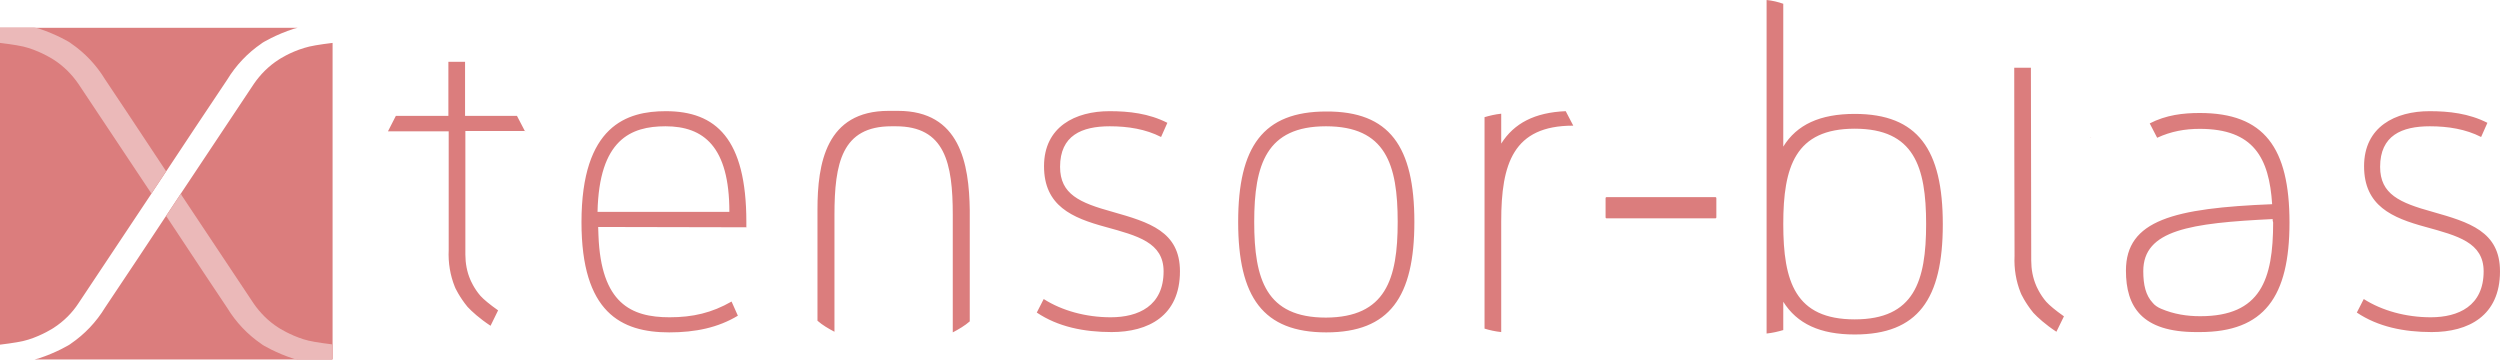 <?xml version="1.0" encoding="UTF-8" standalone="no"?>
<!-- Generator: Adobe Illustrator 19.2.1, SVG Export Plug-In . SVG Version: 6.00 Build 0)  -->

<svg
   xmlns:dc="http://purl.org/dc/elements/1.1/"
   xmlns:cc="http://creativecommons.org/ns#"
   xmlns:rdf="http://www.w3.org/1999/02/22-rdf-syntax-ns#"
   xmlns:svg="http://www.w3.org/2000/svg"
   xmlns="http://www.w3.org/2000/svg"
   xmlns:sodipodi="http://sodipodi.sourceforge.net/DTD/sodipodi-0.dtd"
   xmlns:inkscape="http://www.inkscape.org/namespaces/inkscape"
   version="1.1"
   id="Calque_1"
   x="0px"
   y="0px"
   viewBox="0 0 794.524 114.335"
   xml:space="preserve"
   inkscape:version="0.91 r13725"
   sodipodi:docname="xtensor-blas.svg"
   width="794.524"
   height="114.335"><defs
     id="defs11" /><sodipodi:namedview
     pagecolor="#ffffff"
     bordercolor="#666666"
     borderopacity="1"
     objecttolerance="10"
     gridtolerance="10"
     guidetolerance="10"
     inkscape:pageopacity="0"
     inkscape:pageshadow="2"
     inkscape:window-width="1546"
     inkscape:window-height="922"
     id="namedview9"
     showgrid="false"
     inkscape:zoom="0.944"
     inkscape:cx="492.16882"
     inkscape:cy="-11.804632"
     inkscape:window-x="339"
     inkscape:window-y="34"
     inkscape:window-maximized="0"
     inkscape:current-layer="Calque_1"
     fit-margin-top="0"
     fit-margin-left="0"
     fit-margin-right="0"
     fit-margin-bottom="0" /><style
     type="text/css"
     id="style3">
	.st0{fill:#7DDB85;}
	.st1{fill:#D8F8D7;}
</style><path
     style="fill:#db7d7d;fill-opacity:1"
     d="M 561.441 0 L 561.441 106 C 563.341 105.8 565.04 105.4 566.74 104.9 L 566.74 95.9 C 571.14 102.9 578.441 106.301 589.441 106.301 C 609.541 106.301 617.441 95.101 617.441 71.301 C 617.441 47.501 609.541 36.199 589.441 36.199 C 578.441 36.199 571.04 39.6 566.74 46.6 L 566.74 1.199 C 565.04 0.599 563.341 0.2 561.441 0 z M 0 8.834 L 0 109.535 C 4.1 109.035 7.2 108.536 9 107.936 C 13.5 106.536 17 104.234 17 104.234 C 20.4 102.034 23 99.336 24.9 96.436 C 25.9 94.936 39.901 73.935 47.801 62.035 C 54.401 52.035 70.999 27.034 72.199 25.334 C 74.999 20.734 78.7 16.834 83.1 13.834 C 83.2 13.634 87.8 10.935 93.4 9.135 L 94.6 8.834 L 0 8.834 z M 105.699 13.635 C 101.599 14.135 98.499 14.634 96.699 15.234 C 91.999 16.634 88.6 18.936 88.6 18.936 C 85.3 21.036 82.699 23.735 80.699 26.635 C 79.699 28.135 65.701 49.135 57.801 61.035 C 51.201 71.035 34.6 96.034 33.4 97.734 C 30.6 102.334 26.9 106.234 22.5 109.234 C 22.4 109.434 17.799 112.136 12.199 113.936 L 11 114.234 L 105.699 114.234 L 105.699 13.635 z M 142.5 19.635 L 142.5 36.834 L 125.801 36.834 L 123.301 41.734 L 142.6 41.734 L 142.6 79.436 C 142.4 83.536 143.1 87.535 144.5 91.035 C 144.5 91.235 146.1 94.535 148.6 97.535 C 149.9 98.935 152.4 101.235 155.9 103.535 L 158.301 98.635 C 155.601 96.735 153.699 95.135 152.699 94.035 C 150.599 91.635 149.5 88.936 149.5 88.936 C 148.4 86.436 147.9 83.636 147.9 80.936 L 147.9 41.635 L 166.801 41.635 L 164.301 36.834 L 147.801 36.834 L 147.801 19.635 L 142.5 19.635 z M 640.143 21.535 C 640.128 38.618 640.207 58.977 640.242 81.334 C 640.042 85.434 640.743 89.436 642.143 92.936 C 642.143 93.136 643.742 96.436 646.242 99.436 C 647.542 100.836 650.043 103.136 653.543 105.436 L 655.941 100.535 C 653.241 98.635 651.342 97.036 650.342 95.936 C 648.242 93.536 647.143 90.834 647.143 90.834 C 646.043 88.334 645.543 85.534 645.543 82.834 L 645.441 21.535 L 640.143 21.535 z M 282.4 35.234 C 262.5 35.234 259.801 51.935 259.801 66.635 L 259.801 101.936 C 261.401 103.336 263.299 104.436 265.199 105.436 L 265.199 68.334 C 265.199 51.734 267.601 40.135 283.301 40.135 L 284.699 40.135 C 300.299 40.135 302.801 51.734 302.801 68.334 L 302.801 105.635 C 304.701 104.635 306.599 103.535 308.199 102.135 L 308.199 66.834 C 307.999 51.934 305.1 35.234 285.4 35.234 L 282.4 35.234 z M 211.6 35.334 C 199.3 35.334 184.801 39.835 184.801 70.635 C 184.801 99.235 197.299 105.635 212.699 105.635 C 220.999 105.635 228.2 104.134 234.5 100.334 L 232.5 95.834 C 226.2 99.434 220.201 100.834 212.801 100.834 C 200.601 100.834 190.999 96.434 190.199 74.834 L 190.1 72.135 L 237.1 72.234 L 237.199 72.334 L 237.199 70.535 C 237.199 44.035 227.5 35.334 211.6 35.334 z M 352.6 35.334 C 341.8 35.334 331.801 40.234 331.801 52.834 C 331.801 65.434 340.7 69.235 351.4 72.135 C 361.5 74.935 369.801 77.034 369.801 86.234 C 369.801 97.234 361.8 100.834 353 100.834 C 345.1 100.834 337.499 98.735 331.699 95.035 L 329.5 99.334 C 336.2 103.834 344.401 105.535 353.301 105.535 C 364.901 105.535 375 100.434 375 86.234 C 375 73.534 365.2 70.634 353.6 67.334 C 343.1 64.434 336.9 61.735 336.9 53.035 C 336.9 43.035 343.799 40.135 352.699 40.135 C 358.499 40.135 364.1 41.035 369 43.535 L 371 39.035 C 365.1 36.035 358.8 35.334 352.6 35.334 z M 497.6 35.334 C 487.8 35.734 481.2 39.135 477.1 45.635 L 477.1 36.135 C 475.2 36.335 473.501 36.734 471.801 37.234 L 471.801 104.436 C 473.401 104.936 475.2 105.335 477.1 105.535 L 477.1 70.734 L 477.1 70.334 C 477.1 52.034 480.9 39.936 499.9 39.936 L 500 39.936 L 497.6 35.334 z M 772.125 35.334 C 761.325 35.334 751.324 40.234 751.324 52.834 C 751.324 65.434 760.224 69.235 770.924 72.135 C 781.024 74.935 789.324 77.034 789.324 86.234 C 789.324 97.234 781.323 100.834 772.523 100.834 C 764.623 100.834 757.025 98.735 751.225 95.035 L 749.023 99.334 C 755.723 103.834 763.924 105.535 772.824 105.535 C 784.424 105.535 794.523 100.434 794.523 86.234 C 794.523 73.534 784.725 70.634 773.125 67.334 C 762.625 64.434 756.424 61.735 756.424 53.035 C 756.424 43.035 763.325 40.135 772.225 40.135 C 778.025 40.135 783.623 41.035 788.523 43.535 L 790.523 39.035 C 784.623 36.035 778.325 35.334 772.125 35.334 z M 421.5 35.436 C 401.4 35.436 393.5 46.635 393.5 70.535 C 393.5 94.435 401.4 105.635 421.5 105.635 C 441.6 105.635 449.5 94.435 449.5 70.535 C 449.5 46.535 441.6 35.336 421.5 35.436 z M 699.113 35.91 C 693.758 35.91 688.401 36.541 683.203 39.219 L 685.566 43.787 C 689.977 41.739 694.388 40.951 699.113 40.951 C 716.283 40.951 721.164 50.245 722.109 64.895 C 690.92 66.155 675.643 69.935 675.643 86.002 C 675.643 97.501 680.683 105.535 698.01 105.535 L 699.113 105.535 C 719.591 105.535 727.623 94.351 727.623 70.723 C 727.623 46.937 719.591 35.91 699.113 35.91 z M 211.5 40.135 C 223.6 40.135 231.801 46.534 231.801 67.334 L 189.9 67.334 C 190.4 44.334 200.5 40.135 211.5 40.135 z M 421.4 40.135 C 440.4 40.135 444.199 52.235 444.199 70.535 C 444.199 88.735 440.4 100.836 421.4 100.936 C 402.4 100.936 398.6 88.835 398.6 70.535 C 398.6 52.235 402.5 40.135 421.4 40.135 z M 589.441 40.9 C 608.341 40.9 612.141 52.999 612.141 71.199 C 612.141 89.399 608.341 101.5 589.441 101.5 C 570.541 101.5 566.74 89.499 566.74 71.199 C 566.74 52.999 570.541 40.9 589.441 40.9 z M 166.801 41.734 L 166.9 41.936 L 166.9 41.734 L 166.801 41.734 z M 664.441 43.635 L 664.543 43.834 L 664.543 43.635 L 664.441 43.635 z M 510.588 62.65 C 510.411 62.65 510.268 62.792 510.268 62.969 L 510.268 69.072 C 510.268 69.249 510.411 69.391 510.588 69.391 L 545.154 69.391 C 545.331 69.391 545.473 69.249 545.473 69.072 L 545.473 62.969 C 545.473 62.792 545.331 62.65 545.154 62.65 L 510.588 62.65 z M 722.268 69.621 C 722.268 69.936 722.268 70.25 722.426 70.723 C 722.426 88.837 718.487 100.494 699.27 100.494 C 695.016 100.494 690.922 99.864 686.826 98.131 C 685.724 97.658 684.779 97.028 684.148 96.24 C 681.943 93.877 681.154 90.571 681.154 86.16 C 681.154 73.086 696.119 70.881 722.268 69.621 z "
     transform="translate(-6.103516e-5,0)"
     id="path5" /><path
     class="st1"
     d="m 57.5,61.535 c -1.3,1.9 -2.9,4.4 -4.7,7.1 7.7,11.6 18.4,27.8 19.4,29.2 2.8,4.6 6.5,8.5 10.9,11.5 0.1,0.2 4.7,2.9 10.3,4.7 0.4,0.1 0.8,0.2 1.2,0.3 l 10.9,0 0,-4.9 c -4.1,-0.5 -7.2,-1 -9,-1.6 -4.5,-1.4 -8,-3.7 -8,-3.7 -3.3,-2.1 -5.9,-4.8 -7.9,-7.7 -1,-1.5 -15,-22.5 -22.9,-34.4 l 0,0 c 0,-0.2 -0.1,-0.3 -0.2,-0.5 m -46.6,-52.8 -10.9,0 0,4.9 c 4.1,0.5 7.2,1 9,1.6 4.5,1.4 8,3.7 8,3.7 3.3,2.1 5.9,4.8 7.9,7.7 1,1.5 15,22.5 22.9,34.4 l 0,0 c 0.1,0.2 0.2,0.3 0.3,0.5 1.3,-1.9 2.9,-4.4 4.7,-7.1 -7.7,-11.6 -18.4,-27.8 -19.4,-29.2 -2.8,-4.6 -6.5,-8.5 -10.9,-11.5 -0.1,-0.2 -4.7,-2.9 -10.3,-4.7 -0.4,-0.1 -0.8,-0.2 -1.3,-0.3"
     id="path7"
     inkscape:connector-curvature="0"
     style="fill:#ebb9b9;fill-opacity:1" /></svg>